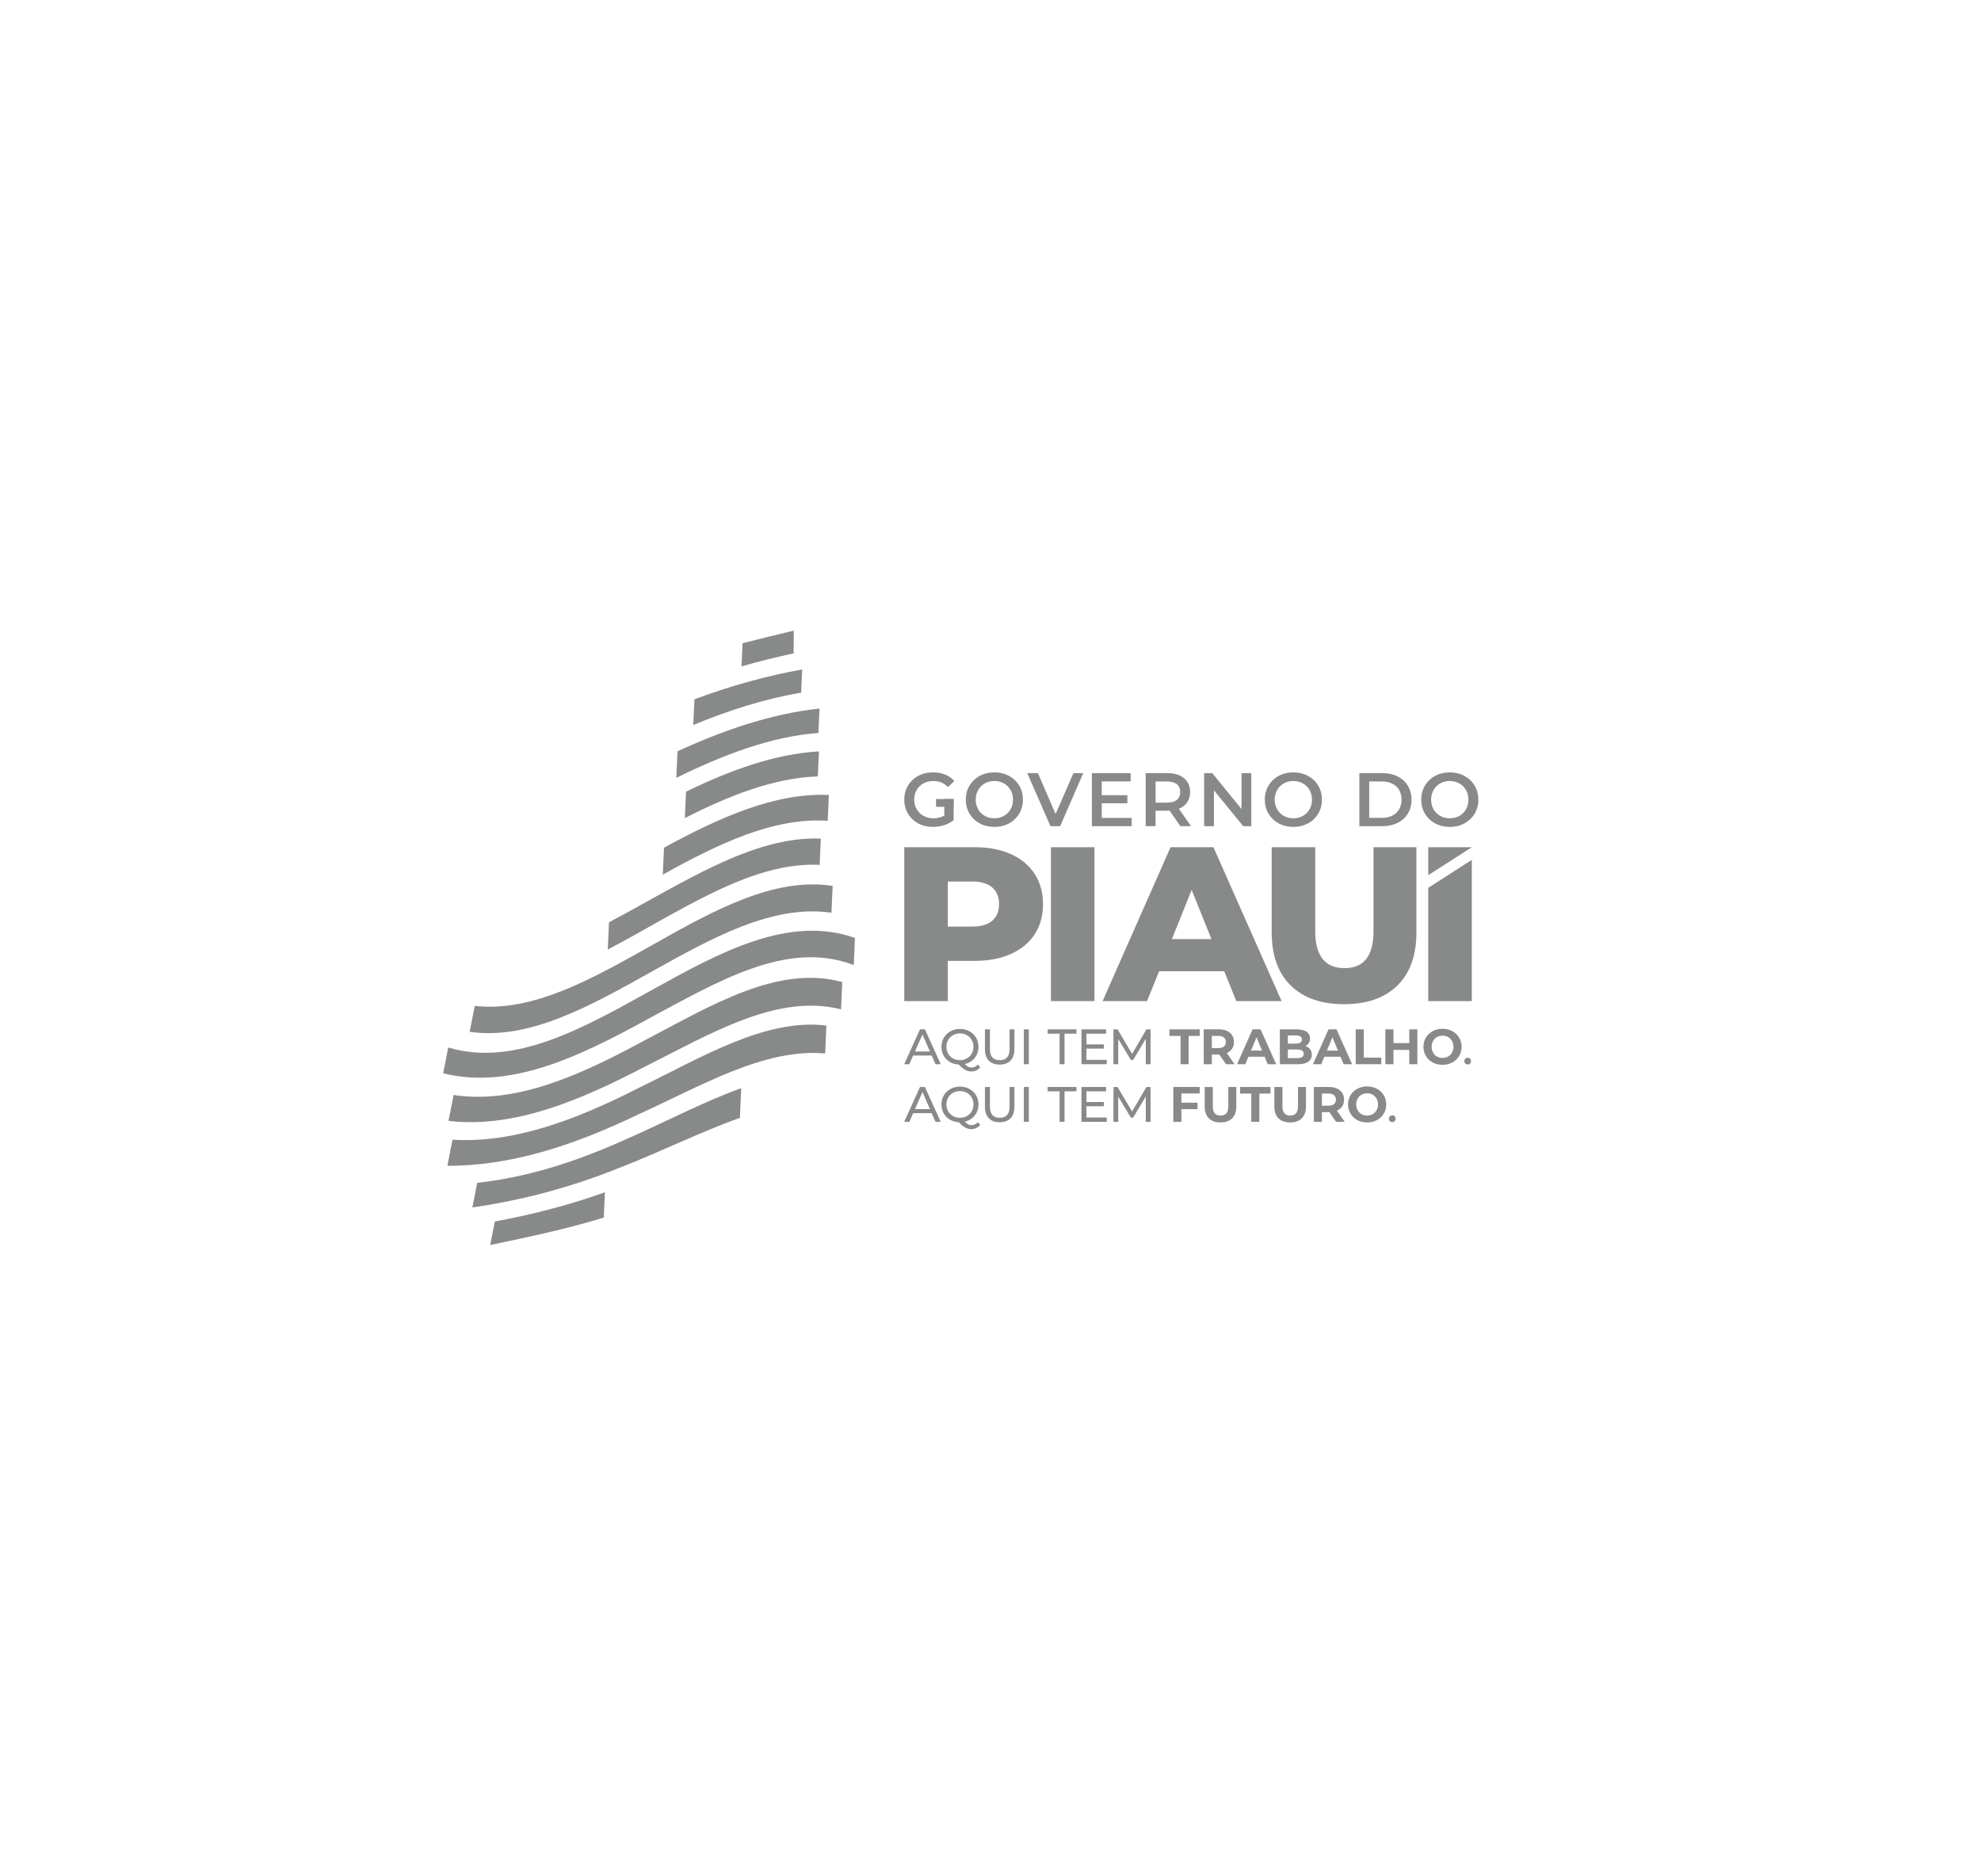 <svg xmlns="http://www.w3.org/2000/svg" id="Camada_1" data-name="Camada 1" viewBox="0 0 912.32 864"><defs><style>      .cls-1 {        fill: #888989;      }    </style></defs><path class="cls-1" d="M311.47,358.29c21.99-10.82,43.86-19.03,65.44-20.67.17-3.78.34-7.52.5-11.23-21.61,2.27-43.44,9.59-65.4,19.69-.18,4.06-.36,8.13-.55,12.21"></path><path class="cls-1" d="M377.15,346.12c-20.18,1.16-40.64,8.54-61.22,18.55-.18,4.04-.36,8.1-.54,12.17,20.6-10.51,41.09-18.51,61.25-19.2.17-3.87.34-7.71.51-11.52"></path><path class="cls-1" d="M305.24,402.89c25.58-14.23,51.08-26.5,75.95-24.8.18-3.99.36-7.96.53-11.9-24.9-1.12-50.36,10.38-75.93,24.27-.18,4.14-.37,8.28-.56,12.43"></path><path class="cls-1" d="M383.47,408.09c-.18,4.1-.37,8.21-.55,12.35-54.37-7.96-112.25,62.77-166.62,54.84l2.34-11.95c53.84,6.26,111.09-63.63,164.83-55.24"></path><path class="cls-1" d="M393.74,432.05c-.19,4.16-.37,8.32-.56,12.49-30.7-11.82-62.8,7.74-94.79,24.84-31.84,17.55-63.58,32.67-94.29,25.01l2.33-11.88c60.87,18.23,126.58-71.91,187.31-50.46"></path><path class="cls-1" d="M387.89,452.36c-.19,4.18-.37,8.38-.56,12.58-29.47-7.46-60.1,11.27-90.58,26.52-30.4,15.9-60.65,28.33-90.19,24.86l2.34-11.93c28.89,4.38,58.59-9.22,88.41-25.39,30.52-16.02,61.15-34.73,90.59-26.63"></path><path class="cls-1" d="M278.58,549.19c-.17,3.9-.35,7.78-.52,11.65-17.49,5.43-34.89,8.97-52.3,12.67l2.12-10.84c16.84-3.14,33.73-7.37,50.7-13.47"></path><path class="cls-1" d="M380.02,485.26c-28.19-2.5-57.28,15.08-86.16,28.12-29.56,14.26-58.9,23.77-87.82,23.62l2.35-12.01c28.24,1.72,57.04-9.19,86.02-24,28.93-14.05,58.03-31.98,86.18-28.6l-.58,12.88Z"></path><path class="cls-1" d="M340.75,514.92c-18.15,6.44-36.41,15.6-54.58,22.65-23.01,9.37-45.87,15.34-68.62,18.62l2.22-11.35c22.13-2.35,44.46-9.31,66.93-19.36,18.21-7.84,36.5-17.69,54.66-24.25l-.61,13.7Z"></path><path class="cls-1" d="M369.44,308.35c-.16,3.54-.32,7.12-.48,10.73-16.46,2.73-33.03,7.99-49.68,14.87l.53-11.84c16.61-6.18,33.16-10.78,49.63-13.75"></path><path class="cls-1" d="M341.97,296.29c7.87-2.03,15.74-3.9,23.6-5.8-.03,3.45-.06,6.95-.09,10.47-8,1.73-15.99,3.7-23.99,5.99l.48-10.66Z"></path><path class="cls-1" d="M377.5,398.38c-31.88-1.6-64.88,21.87-97.6,39l.56-12.56c32.72-17.17,65.68-39.88,97.57-38.52-.18,4-.36,8.02-.54,12.07"></path><path class="cls-1" d="M429.08,486.2h-8.53l-1.77,4.01h-2.36l7.27-16.06h2.27l7.29,16.06h-2.41l-1.77-4.01ZM428.28,484.36l-3.46-7.87-3.46,7.87h6.93Z"></path><path class="cls-1" d="M451.39,491.68c-.52.61-1.12,1.08-1.81,1.4-.69.32-1.43.48-2.22.48-1.01,0-1.95-.24-2.83-.72-.88-.48-1.88-1.3-3.02-2.47-1.51-.08-2.88-.48-4.09-1.21-1.22-.73-2.16-1.71-2.84-2.92-.68-1.21-1.02-2.57-1.02-4.05s.37-2.94,1.11-4.2c.74-1.25,1.76-2.24,3.06-2.95,1.3-.71,2.76-1.07,4.38-1.07s3.06.36,4.36,1.07c1.3.71,2.32,1.69,3.05,2.94.73,1.25,1.1,2.65,1.1,4.21,0,1.32-.26,2.52-.79,3.62-.53,1.1-1.27,2.03-2.22,2.77-.96.75-2.05,1.27-3.29,1.56.54.57,1.05.98,1.55,1.23.5.25,1.01.38,1.53.38,1.13,0,2.11-.46,2.94-1.38l1.08,1.31ZM436.66,485.34c.54.94,1.29,1.68,2.25,2.21.96.54,2.02.8,3.2.8s2.22-.27,3.16-.8c.95-.54,1.69-1.27,2.24-2.21.54-.94.81-1.99.81-3.15s-.27-2.21-.81-3.15c-.54-.94-1.29-1.68-2.24-2.21-.95-.54-2-.8-3.16-.8s-2.24.27-3.2.8c-.96.54-1.7,1.27-2.25,2.21-.54.94-.81,1.99-.81,3.15s.27,2.21.81,3.15"></path><path class="cls-1" d="M455.39,488.56c-1.19-1.22-1.79-2.98-1.79-5.28v-9.13h2.29v9.04c0,3.44,1.51,5.16,4.52,5.16,1.47,0,2.59-.42,3.37-1.27.78-.85,1.17-2.14,1.17-3.89v-9.04h2.22v9.13c0,2.31-.6,4.07-1.79,5.29-1.19,1.22-2.86,1.82-5,1.82s-3.81-.61-5-1.83"></path><rect class="cls-1" x="471.51" y="474.15" width="2.29" height="16.06"></rect><polygon class="cls-1" points="487.98 476.15 482.47 476.15 482.47 474.15 495.75 474.15 495.75 476.15 490.25 476.15 490.25 490.21 487.98 490.21 487.98 476.15"></polygon><polygon class="cls-1" points="509.7 488.21 509.7 490.21 498.04 490.21 498.04 474.15 509.38 474.15 509.38 476.15 500.34 476.15 500.34 481.08 508.39 481.08 508.39 483.03 500.34 483.03 500.34 488.21 509.7 488.21"></polygon><polygon class="cls-1" points="527.68 490.21 527.66 478.51 521.85 488.26 520.8 488.26 514.99 478.58 514.99 490.21 512.79 490.21 512.79 474.15 514.67 474.15 521.37 485.44 527.98 474.15 529.86 474.15 529.88 490.21 527.68 490.21"></polygon><polygon class="cls-1" points="543.69 477.18 538.55 477.18 538.55 474.15 552.54 474.15 552.54 477.18 547.4 477.18 547.4 490.21 543.69 490.21 543.69 477.18"></polygon><path class="cls-1" d="M564.61,490.21l-3.1-4.47h-3.42v4.47h-3.72v-16.06h6.95c1.42,0,2.66.24,3.7.71,1.05.47,1.85,1.15,2.42,2.02.56.87.85,1.9.85,3.1s-.29,2.22-.86,3.09c-.57.86-1.39,1.53-2.44,1.98l3.6,5.16h-3.99ZM563.67,477.9c-.58-.48-1.43-.72-2.55-.72h-3.03v5.59h3.03c1.12,0,1.96-.24,2.55-.73.58-.49.87-1.18.87-2.06s-.29-1.59-.87-2.07"></path><path class="cls-1" d="M582.4,486.77h-7.46l-1.42,3.44h-3.81l7.16-16.06h3.67l7.18,16.06h-3.9l-1.42-3.44ZM581.23,483.95l-2.55-6.15-2.55,6.15h5.09Z"></path><path class="cls-1" d="M603.35,483.32c.52.68.78,1.52.78,2.51,0,1.41-.55,2.49-1.64,3.25-1.09.76-2.69,1.14-4.78,1.14h-8.3v-16.06h7.84c1.96,0,3.46.38,4.51,1.12,1.05.75,1.57,1.77,1.57,3.05,0,.78-.19,1.48-.56,2.09-.37.61-.9,1.09-1.57,1.44.92.29,1.64.78,2.16,1.46M593.1,476.95v3.78h3.69c.92,0,1.61-.16,2.09-.48.47-.32.71-.79.71-1.42s-.24-1.1-.71-1.41c-.47-.31-1.17-.47-2.09-.47h-3.69ZM599.65,486.93c.5-.32.75-.82.75-1.49,0-1.33-.99-2-2.96-2h-4.33v3.97h4.33c.98,0,1.72-.16,2.21-.48"></path><path class="cls-1" d="M617.36,486.77h-7.46l-1.42,3.44h-3.81l7.16-16.06h3.67l7.18,16.06h-3.9l-1.42-3.44ZM616.19,483.95l-2.55-6.15-2.55,6.15h5.09Z"></path><polygon class="cls-1" points="624.36 474.15 628.08 474.15 628.08 487.18 636.13 487.18 636.13 490.21 624.36 490.21 624.36 474.15"></polygon><polygon class="cls-1" points="652.74 474.15 652.74 490.21 649.02 490.21 649.02 483.63 641.73 483.63 641.73 490.21 638.01 490.21 638.01 474.15 641.73 474.15 641.73 480.48 649.02 480.48 649.02 474.15 652.74 474.15"></polygon><path class="cls-1" d="M659.83,489.41c-1.34-.72-2.39-1.71-3.14-2.97-.76-1.26-1.14-2.68-1.14-4.25s.38-2.99,1.14-4.25c.76-1.26,1.8-2.25,3.14-2.97,1.34-.72,2.84-1.08,4.51-1.08s3.16.36,4.49,1.08c1.33.72,2.38,1.71,3.14,2.97.76,1.26,1.15,2.68,1.15,4.25s-.38,2.99-1.15,4.25c-.77,1.26-1.81,2.25-3.14,2.97-1.33.72-2.83,1.08-4.49,1.08s-3.17-.36-4.51-1.08M666.91,486.67c.76-.44,1.36-1.04,1.8-1.82.44-.78.65-1.67.65-2.66s-.22-1.88-.65-2.66c-.44-.78-1.04-1.39-1.8-1.82-.77-.44-1.62-.65-2.57-.65s-1.8.22-2.57.65c-.76.44-1.37,1.04-1.8,1.82-.44.78-.65,1.67-.65,2.66s.22,1.88.65,2.66c.44.78,1.04,1.39,1.8,1.82.77.44,1.62.65,2.57.65s1.8-.22,2.57-.65"></path><path class="cls-1" d="M674.83,489.9c-.31-.3-.46-.68-.46-1.13s.15-.81.46-1.11c.31-.3.67-.45,1.1-.45s.79.14,1.08.44c.29.29.44.67.44,1.12s-.15.84-.45,1.13c-.3.3-.65.45-1.07.45s-.79-.15-1.1-.45"></path><path class="cls-1" d="M429.08,512.75h-8.53l-1.77,4.01h-2.36l7.27-16.06h2.27l7.29,16.06h-2.41l-1.77-4.01ZM428.28,510.91l-3.46-7.87-3.46,7.87h6.93Z"></path><path class="cls-1" d="M451.39,518.23c-.52.61-1.12,1.08-1.81,1.4-.69.32-1.43.48-2.22.48-1.01,0-1.95-.24-2.83-.72-.88-.48-1.88-1.3-3.02-2.47-1.51-.08-2.88-.48-4.09-1.21-1.22-.73-2.16-1.71-2.84-2.92-.68-1.21-1.02-2.57-1.02-4.05s.37-2.94,1.11-4.2c.74-1.25,1.76-2.24,3.06-2.95,1.3-.71,2.76-1.07,4.38-1.07s3.06.36,4.36,1.07c1.3.71,2.32,1.69,3.05,2.93.73,1.25,1.1,2.65,1.1,4.21,0,1.32-.26,2.52-.79,3.62-.53,1.1-1.27,2.03-2.22,2.77-.96.75-2.05,1.27-3.29,1.56.54.57,1.05.98,1.55,1.23.5.25,1.01.38,1.53.38,1.13,0,2.11-.46,2.94-1.38l1.08,1.31ZM436.66,511.89c.54.94,1.29,1.68,2.25,2.21.96.54,2.02.8,3.2.8s2.22-.27,3.16-.8c.95-.54,1.69-1.27,2.24-2.21.54-.94.81-1.99.81-3.15s-.27-2.21-.81-3.15c-.54-.94-1.29-1.68-2.24-2.21-.95-.54-2-.8-3.16-.8s-2.24.27-3.2.8c-.96.54-1.7,1.27-2.25,2.21-.54.94-.81,1.99-.81,3.15s.27,2.21.81,3.15"></path><path class="cls-1" d="M455.39,515.11c-1.19-1.22-1.79-2.98-1.79-5.28v-9.13h2.29v9.04c0,3.44,1.51,5.16,4.52,5.16,1.47,0,2.59-.42,3.37-1.27.78-.85,1.17-2.14,1.17-3.89v-9.04h2.22v9.13c0,2.31-.6,4.07-1.79,5.29-1.19,1.22-2.86,1.82-5,1.82s-3.81-.61-5-1.83"></path><rect class="cls-1" x="471.51" y="500.7" width="2.29" height="16.06"></rect><polygon class="cls-1" points="487.98 502.7 482.47 502.7 482.47 500.7 495.75 500.7 495.75 502.7 490.25 502.7 490.25 516.76 487.98 516.76 487.98 502.7"></polygon><polygon class="cls-1" points="509.7 514.77 509.7 516.76 498.04 516.76 498.04 500.7 509.38 500.7 509.38 502.7 500.34 502.7 500.34 507.63 508.39 507.63 508.39 509.58 500.34 509.58 500.34 514.77 509.7 514.77"></polygon><polygon class="cls-1" points="527.68 516.76 527.66 505.06 521.85 514.81 520.8 514.81 514.99 505.13 514.99 516.76 512.79 516.76 512.79 500.7 514.67 500.7 521.37 511.99 527.98 500.7 529.86 500.7 529.88 516.76 527.68 516.76"></polygon><polygon class="cls-1" points="544.08 503.69 544.08 507.93 551.51 507.93 551.51 510.91 544.08 510.91 544.08 516.76 540.36 516.76 540.36 500.7 552.5 500.7 552.5 503.69 544.08 503.69"></polygon><path class="cls-1" d="M556.72,515.13c-1.28-1.27-1.91-3.08-1.91-5.43v-8.99h3.72v8.85c0,2.88,1.19,4.31,3.58,4.31,1.16,0,2.05-.35,2.66-1.04.61-.7.92-1.79.92-3.27v-8.85h3.67v8.99c0,2.36-.64,4.17-1.92,5.43-1.28,1.27-3.06,1.9-5.36,1.9s-4.08-.63-5.36-1.9"></path><polygon class="cls-1" points="576.26 503.73 571.12 503.73 571.12 500.7 585.11 500.7 585.11 503.73 579.97 503.73 579.97 516.76 576.26 516.76 576.26 503.73"></polygon><path class="cls-1" d="M588.8,515.13c-1.28-1.27-1.91-3.08-1.91-5.43v-8.99h3.72v8.85c0,2.88,1.19,4.31,3.58,4.31,1.16,0,2.05-.35,2.66-1.04.61-.7.92-1.79.92-3.27v-8.85h3.67v8.99c0,2.36-.64,4.17-1.92,5.43-1.28,1.27-3.06,1.9-5.36,1.9s-4.08-.63-5.36-1.9"></path><path class="cls-1" d="M615.31,516.76l-3.1-4.47h-3.42v4.47h-3.72v-16.06h6.95c1.42,0,2.66.24,3.7.71,1.05.47,1.85,1.15,2.42,2.02.56.87.85,1.9.85,3.1s-.29,2.22-.86,3.09c-.57.86-1.39,1.53-2.44,1.98l3.6,5.16h-3.99ZM614.37,504.46c-.58-.48-1.43-.72-2.55-.72h-3.03v5.59h3.03c1.12,0,1.96-.24,2.55-.73.58-.49.87-1.18.87-2.06s-.29-1.59-.87-2.07"></path><path class="cls-1" d="M625.1,515.96c-1.34-.72-2.39-1.71-3.14-2.97-.76-1.26-1.14-2.68-1.14-4.25s.38-2.99,1.14-4.25c.76-1.26,1.8-2.25,3.14-2.97,1.34-.72,2.84-1.08,4.51-1.08s3.16.36,4.5,1.08c1.33.72,2.38,1.71,3.14,2.97.76,1.26,1.15,2.68,1.15,4.25s-.38,2.99-1.15,4.25c-.77,1.26-1.81,2.25-3.14,2.97-1.33.72-2.83,1.08-4.5,1.08s-3.17-.36-4.51-1.08M632.17,513.22c.76-.44,1.36-1.04,1.8-1.82.44-.78.65-1.67.65-2.66s-.22-1.88-.65-2.66c-.44-.78-1.04-1.39-1.8-1.82-.77-.44-1.62-.65-2.57-.65s-1.8.22-2.57.65c-.76.44-1.37,1.04-1.8,1.82-.44.78-.65,1.67-.65,2.66s.22,1.88.65,2.66c.44.78,1.04,1.39,1.8,1.82.76.44,1.62.65,2.57.65s1.8-.22,2.57-.65"></path><path class="cls-1" d="M640.1,516.45c-.31-.3-.46-.68-.46-1.13s.15-.81.46-1.11c.31-.3.67-.45,1.1-.45s.79.14,1.08.44c.29.29.44.67.44,1.12s-.15.84-.45,1.13c-.3.3-.65.45-1.07.45s-.79-.15-1.1-.45"></path><path class="cls-1" d="M425.29,360.84c1.34-.72,2.87-1.08,4.59-1.08,2.63,0,4.87.93,6.74,2.79l2.86-2.79c-1.14-1.3-2.55-2.29-4.22-2.97-1.67-.68-3.54-1.01-5.58-1.01-2.51,0-4.78.54-6.79,1.62-2.01,1.08-3.59,2.58-4.73,4.48-1.14,1.91-1.71,4.06-1.71,6.46s.57,4.55,1.71,6.46c1.14,1.91,2.71,3.4,4.71,4.49,2,1.08,4.25,1.62,6.74,1.62,1.77,0,3.49-.27,5.17-.8,1.68-.54,3.14-1.3,4.4-2.3v-9.74h-4.29v7.61c-1.44.84-3.12,1.26-5.03,1.26-1.7,0-3.22-.37-4.55-1.12-1.34-.74-2.39-1.77-3.14-3.07-.76-1.3-1.14-2.77-1.14-4.4s.38-3.17,1.14-4.47c.76-1.3,1.8-2.31,3.14-3.04"></path><path class="cls-1" d="M464.68,357.4c-2-1.08-4.25-1.62-6.74-1.62s-4.73.54-6.74,1.62c-2,1.08-3.57,2.58-4.71,4.5-1.14,1.92-1.71,4.07-1.71,6.44s.57,4.52,1.71,6.44c1.14,1.92,2.71,3.42,4.71,4.5,2,1.08,4.24,1.62,6.74,1.62s4.73-.54,6.74-1.62c2-1.08,3.57-2.58,4.71-4.48,1.14-1.91,1.71-4.06,1.71-6.46s-.57-4.55-1.71-6.46c-1.14-1.91-2.71-3.4-4.71-4.49M465.41,372.76c-.74,1.32-1.77,2.34-3.07,3.07-1.3.73-2.77,1.1-4.4,1.1s-3.09-.37-4.4-1.1c-1.3-.73-2.33-1.76-3.07-3.07-.74-1.31-1.12-2.79-1.12-4.41s.37-3.1,1.12-4.42c.75-1.31,1.77-2.34,3.07-3.07,1.3-.73,2.77-1.1,4.4-1.1s3.09.37,4.4,1.1c1.3.73,2.33,1.76,3.07,3.07.75,1.32,1.12,2.79,1.12,4.42s-.37,3.1-1.12,4.41"></path><polygon class="cls-1" points="486.14 374.98 478.01 356.13 473.09 356.13 483.77 380.56 488.24 380.56 498.88 356.13 494.35 356.13 486.14 374.98"></polygon><polygon class="cls-1" points="507.4 370.02 519.2 370.02 519.2 366.29 507.4 366.29 507.4 359.94 520.7 359.94 520.7 356.13 502.86 356.13 502.86 380.56 521.19 380.56 521.19 376.76 507.4 376.76 507.4 370.02"></polygon><path class="cls-1" d="M546.75,369.57c.9-1.33,1.34-2.91,1.34-4.75s-.42-3.34-1.26-4.64c-.84-1.3-2.04-2.3-3.61-3-1.57-.7-3.41-1.05-5.53-1.05h-10.05v24.43h4.54v-7.12h5.51c.42,0,.73-.01.94-.03l4.99,7.15h4.89l-5.62-8.03c1.68-.65,2.96-1.64,3.86-2.97M537.49,369.71h-5.3v-9.74h5.3c1.98,0,3.48.42,4.5,1.26,1.02.84,1.54,2.04,1.54,3.6s-.51,2.76-1.54,3.61c-1.02.85-2.53,1.27-4.5,1.27"></path><polygon class="cls-1" points="571.76 372.67 558.29 356.13 554.55 356.13 554.55 380.56 559.05 380.56 559.05 364.02 572.53 380.56 576.26 380.56 576.26 356.13 571.76 356.13 571.76 372.67"></polygon><path class="cls-1" d="M602.37,357.4c-2-1.08-4.25-1.62-6.74-1.62s-4.74.54-6.74,1.62c-2,1.08-3.57,2.58-4.71,4.5-1.14,1.92-1.71,4.07-1.71,6.44s.57,4.52,1.71,6.44c1.14,1.92,2.71,3.42,4.71,4.5,2,1.08,4.24,1.62,6.74,1.62s4.73-.54,6.74-1.62c2-1.08,3.57-2.58,4.71-4.48,1.14-1.91,1.71-4.06,1.71-6.46s-.57-4.55-1.71-6.46c-1.14-1.91-2.71-3.4-4.71-4.49M603.1,372.76c-.74,1.32-1.77,2.34-3.07,3.07-1.3.73-2.77,1.1-4.4,1.1s-3.09-.37-4.4-1.1c-1.3-.73-2.33-1.76-3.07-3.07-.74-1.31-1.12-2.79-1.12-4.41s.37-3.1,1.12-4.42c.75-1.31,1.77-2.34,3.07-3.07,1.3-.73,2.77-1.1,4.4-1.1s3.09.37,4.4,1.1c1.3.73,2.33,1.76,3.07,3.07.75,1.32,1.12,2.79,1.12,4.42s-.37,3.1-1.12,4.41"></path><path class="cls-1" d="M643.66,357.65c-2.02-1.01-4.34-1.52-6.95-1.52h-10.68v24.43h10.68c2.61,0,4.92-.51,6.95-1.52,2.02-1.01,3.6-2.44,4.71-4.29,1.12-1.85,1.68-3.98,1.68-6.4s-.56-4.56-1.68-6.4c-1.12-1.85-2.69-3.28-4.71-4.29M644.37,372.76c-.73,1.27-1.78,2.25-3.14,2.93-1.36.69-2.94,1.03-4.73,1.03h-5.93v-16.75h5.93c1.79,0,3.37.34,4.73,1.03s2.41,1.66,3.14,2.93c.73,1.27,1.1,2.74,1.1,4.42s-.37,3.15-1.1,4.41"></path><path class="cls-1" d="M679.12,361.89c-1.14-1.91-2.71-3.4-4.71-4.49-2-1.08-4.25-1.62-6.74-1.62s-4.74.54-6.74,1.62c-2,1.08-3.57,2.58-4.71,4.5-1.14,1.92-1.71,4.07-1.71,6.44s.57,4.52,1.71,6.44c1.14,1.92,2.71,3.42,4.71,4.5,2,1.08,4.25,1.62,6.74,1.62s4.73-.54,6.74-1.62c2-1.08,3.57-2.58,4.71-4.48,1.14-1.91,1.71-4.06,1.71-6.46s-.57-4.55-1.71-6.46M675.14,372.76c-.74,1.32-1.77,2.34-3.07,3.07-1.3.73-2.77,1.1-4.4,1.1s-3.09-.37-4.4-1.1c-1.3-.73-2.33-1.76-3.07-3.07-.74-1.31-1.12-2.79-1.12-4.41s.37-3.1,1.12-4.42c.75-1.31,1.77-2.34,3.07-3.07,1.3-.73,2.77-1.1,4.4-1.1s3.09.37,4.4,1.1c1.3.73,2.33,1.76,3.07,3.07.75,1.32,1.12,2.79,1.12,4.42s-.37,3.1-1.12,4.41"></path><path class="cls-1" d="M465.56,393.45c4.72,2.13,8.37,5.16,10.94,9.11,2.56,3.95,3.85,8.59,3.85,13.93s-1.28,9.96-3.85,13.87c-2.57,3.92-6.21,6.94-10.94,9.06-4.73,2.13-10.3,3.19-16.71,3.19h-12.35v18.53h-20.05v-70.89h32.4c6.41,0,11.98,1.06,16.71,3.19M456.96,424.13c2.09-1.79,3.14-4.34,3.14-7.64s-1.05-5.87-3.14-7.7c-2.09-1.82-5.2-2.73-9.32-2.73h-11.14v20.76h11.14c4.12,0,7.22-.89,9.32-2.68"></path><rect class="cls-1" x="483.99" y="390.26" width="20.05" height="70.89"></rect><path class="cls-1" d="M563.79,447.37h-29.97l-5.57,13.77h-20.46l31.29-70.89h19.75l31.39,70.89h-20.86l-5.57-13.77ZM557.92,432.59l-9.11-22.68-9.11,22.68h18.23Z"></path><path class="cls-1" d="M594.42,453.95c-5.84-5.74-8.76-13.87-8.76-24.4v-39.29h20.05v38.68c0,11.34,4.49,17.01,13.47,17.01s13.37-5.67,13.37-17.01v-38.68h19.75v39.29c0,10.53-2.92,18.67-8.76,24.4-5.84,5.74-14.03,8.61-24.56,8.61s-18.72-2.87-24.56-8.61"></path><polygon class="cls-1" points="677.82 390.26 677.82 390.26 657.76 390.26 657.76 403.14 677.82 390.26"></polygon><polygon class="cls-1" points="657.76 408.97 657.76 461.14 677.81 461.14 677.81 396.08 657.76 408.97"></polygon><rect class="cls-1" x="431.09" y="368.07" width="8.07" height="3.58"></rect></svg>